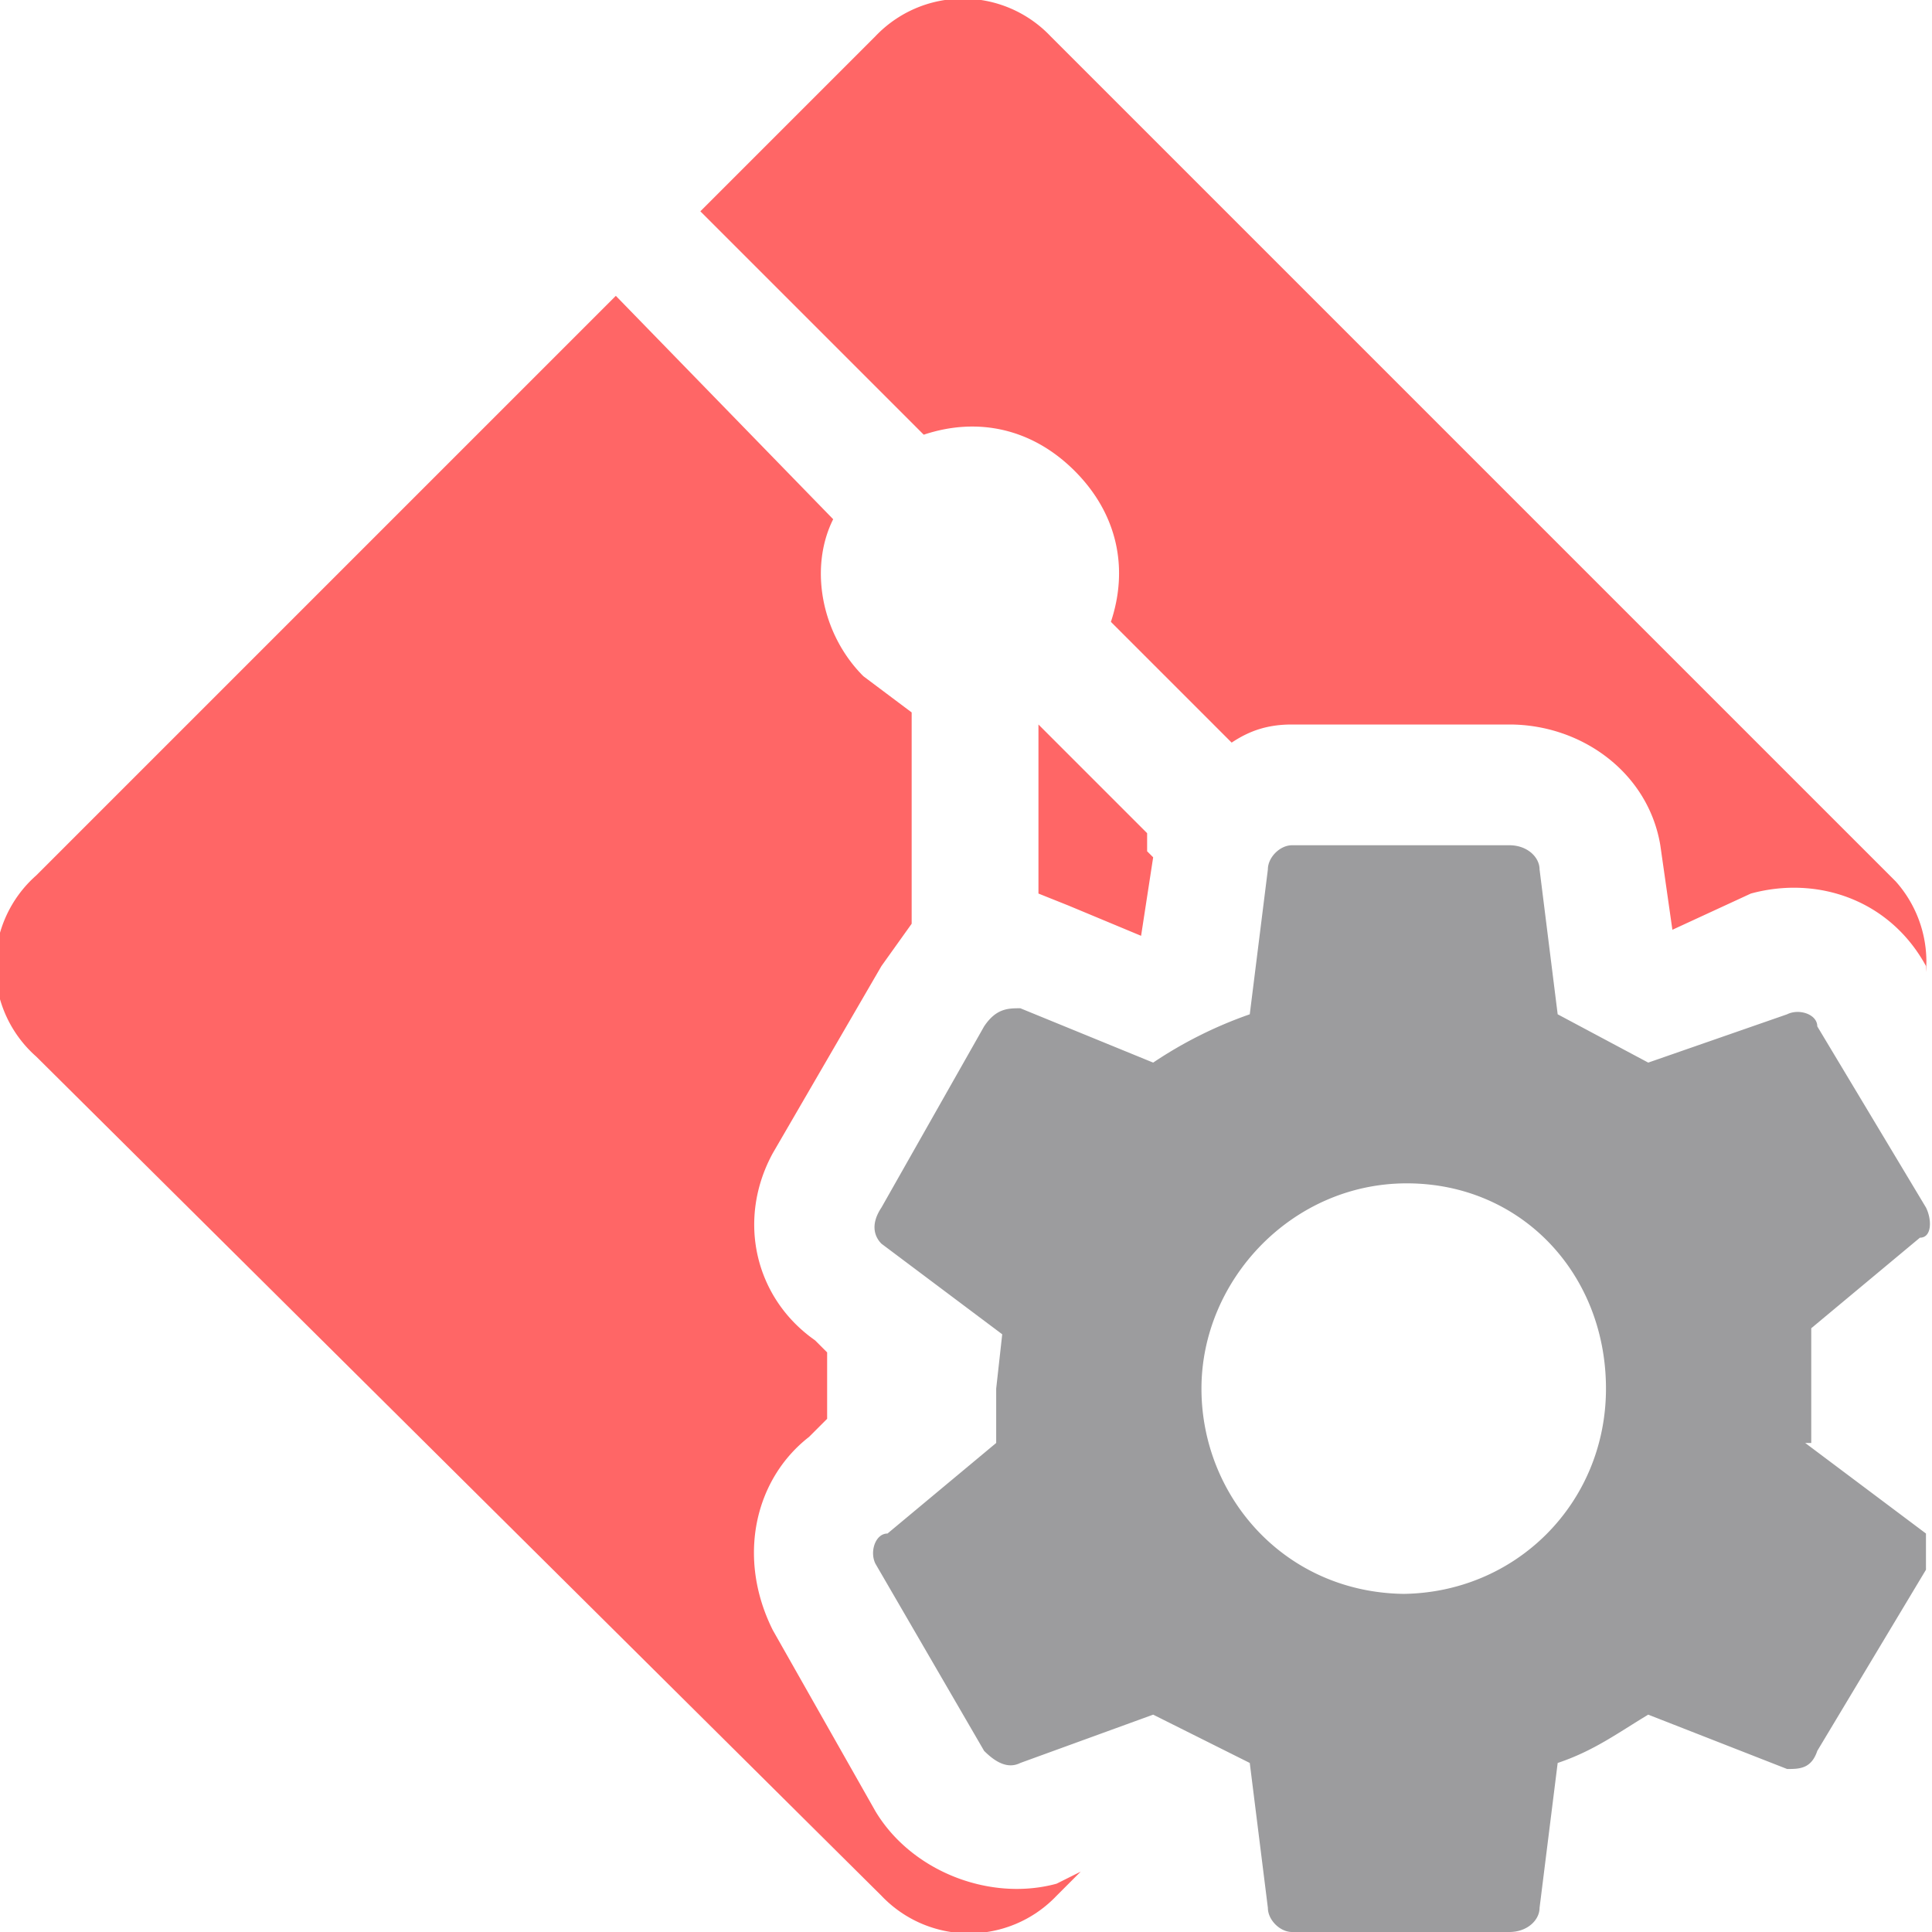 <svg xmlns="http://www.w3.org/2000/svg" viewBox="0 0 32 32"><path d="M17.8 7.8c.7.7.9 1.6.6 2.5l2 2c.3-.2.6-.3 1-.3H25c1.2 0 2.3.8 2.5 2l.2 1.4 1.3-.6c1.1-.3 2.3.1 2.9 1.2v.1a2 2 0 0 0-.5-1.5s-14-14-14-14a2 2 0 0 0-2.9 0l-2.9 2.9 3.7 3.7c.9-.3 1.8-.1 2.5.6ZM17.5 31.2c-1.1.3-2.4-.2-3-1.2l-1.7-3c-.6-1.2-.3-2.5.6-3.2l.3-.3v-1.1l-.2-.2c-1-.7-1.3-2-.7-3.1l1.8-3.1.5-.7v-3.5l-.8-.6c-.7-.7-.9-1.8-.5-2.6l-3.6-3.7-9.6 9.6a2 2 0 0 0 0 3l14 13.9a2 2 0 0 0 2.9 0l.4-.4-.4.2ZM19 14.1v-.3L17.2 12v2.8l.5.2 1.2.5.2-1.3Z" fill="#f66"/><path d="M30 23.9V22l1.8-1.5c.2 0 .2-.3.1-.5L30.1 17c0-.2-.3-.3-.5-.2l-2.3.8-1.5-.8-.3-2.4c0-.2-.2-.4-.5-.4h-3.6c-.2 0-.4.2-.4.4l-.3 2.4a7 7 0 0 0-1.6.8l-2.2-.9c-.2 0-.4 0-.6.3l-1.7 3c-.2.3-.1.5 0 .6l2 1.5-.1.9v.9l-1.8 1.5c-.2 0-.3.3-.2.5l1.8 3.1c.2.2.4.3.6.2l2.2-.8 1.6.8.3 2.4c0 .2.2.4.4.4H25c.3 0 .5-.2.5-.4l.3-2.4c.6-.2 1-.5 1.5-.8l2.3.9c.2 0 .4 0 .5-.3l1.8-3v-.6l-2-1.5Zm-6.7 2.5c-2 0-3.4-1.6-3.4-3.4s1.5-3.4 3.4-3.4 3.3 1.5 3.3 3.4-1.5 3.4-3.4 3.4Z" fill="#9c9c9e"/></svg>